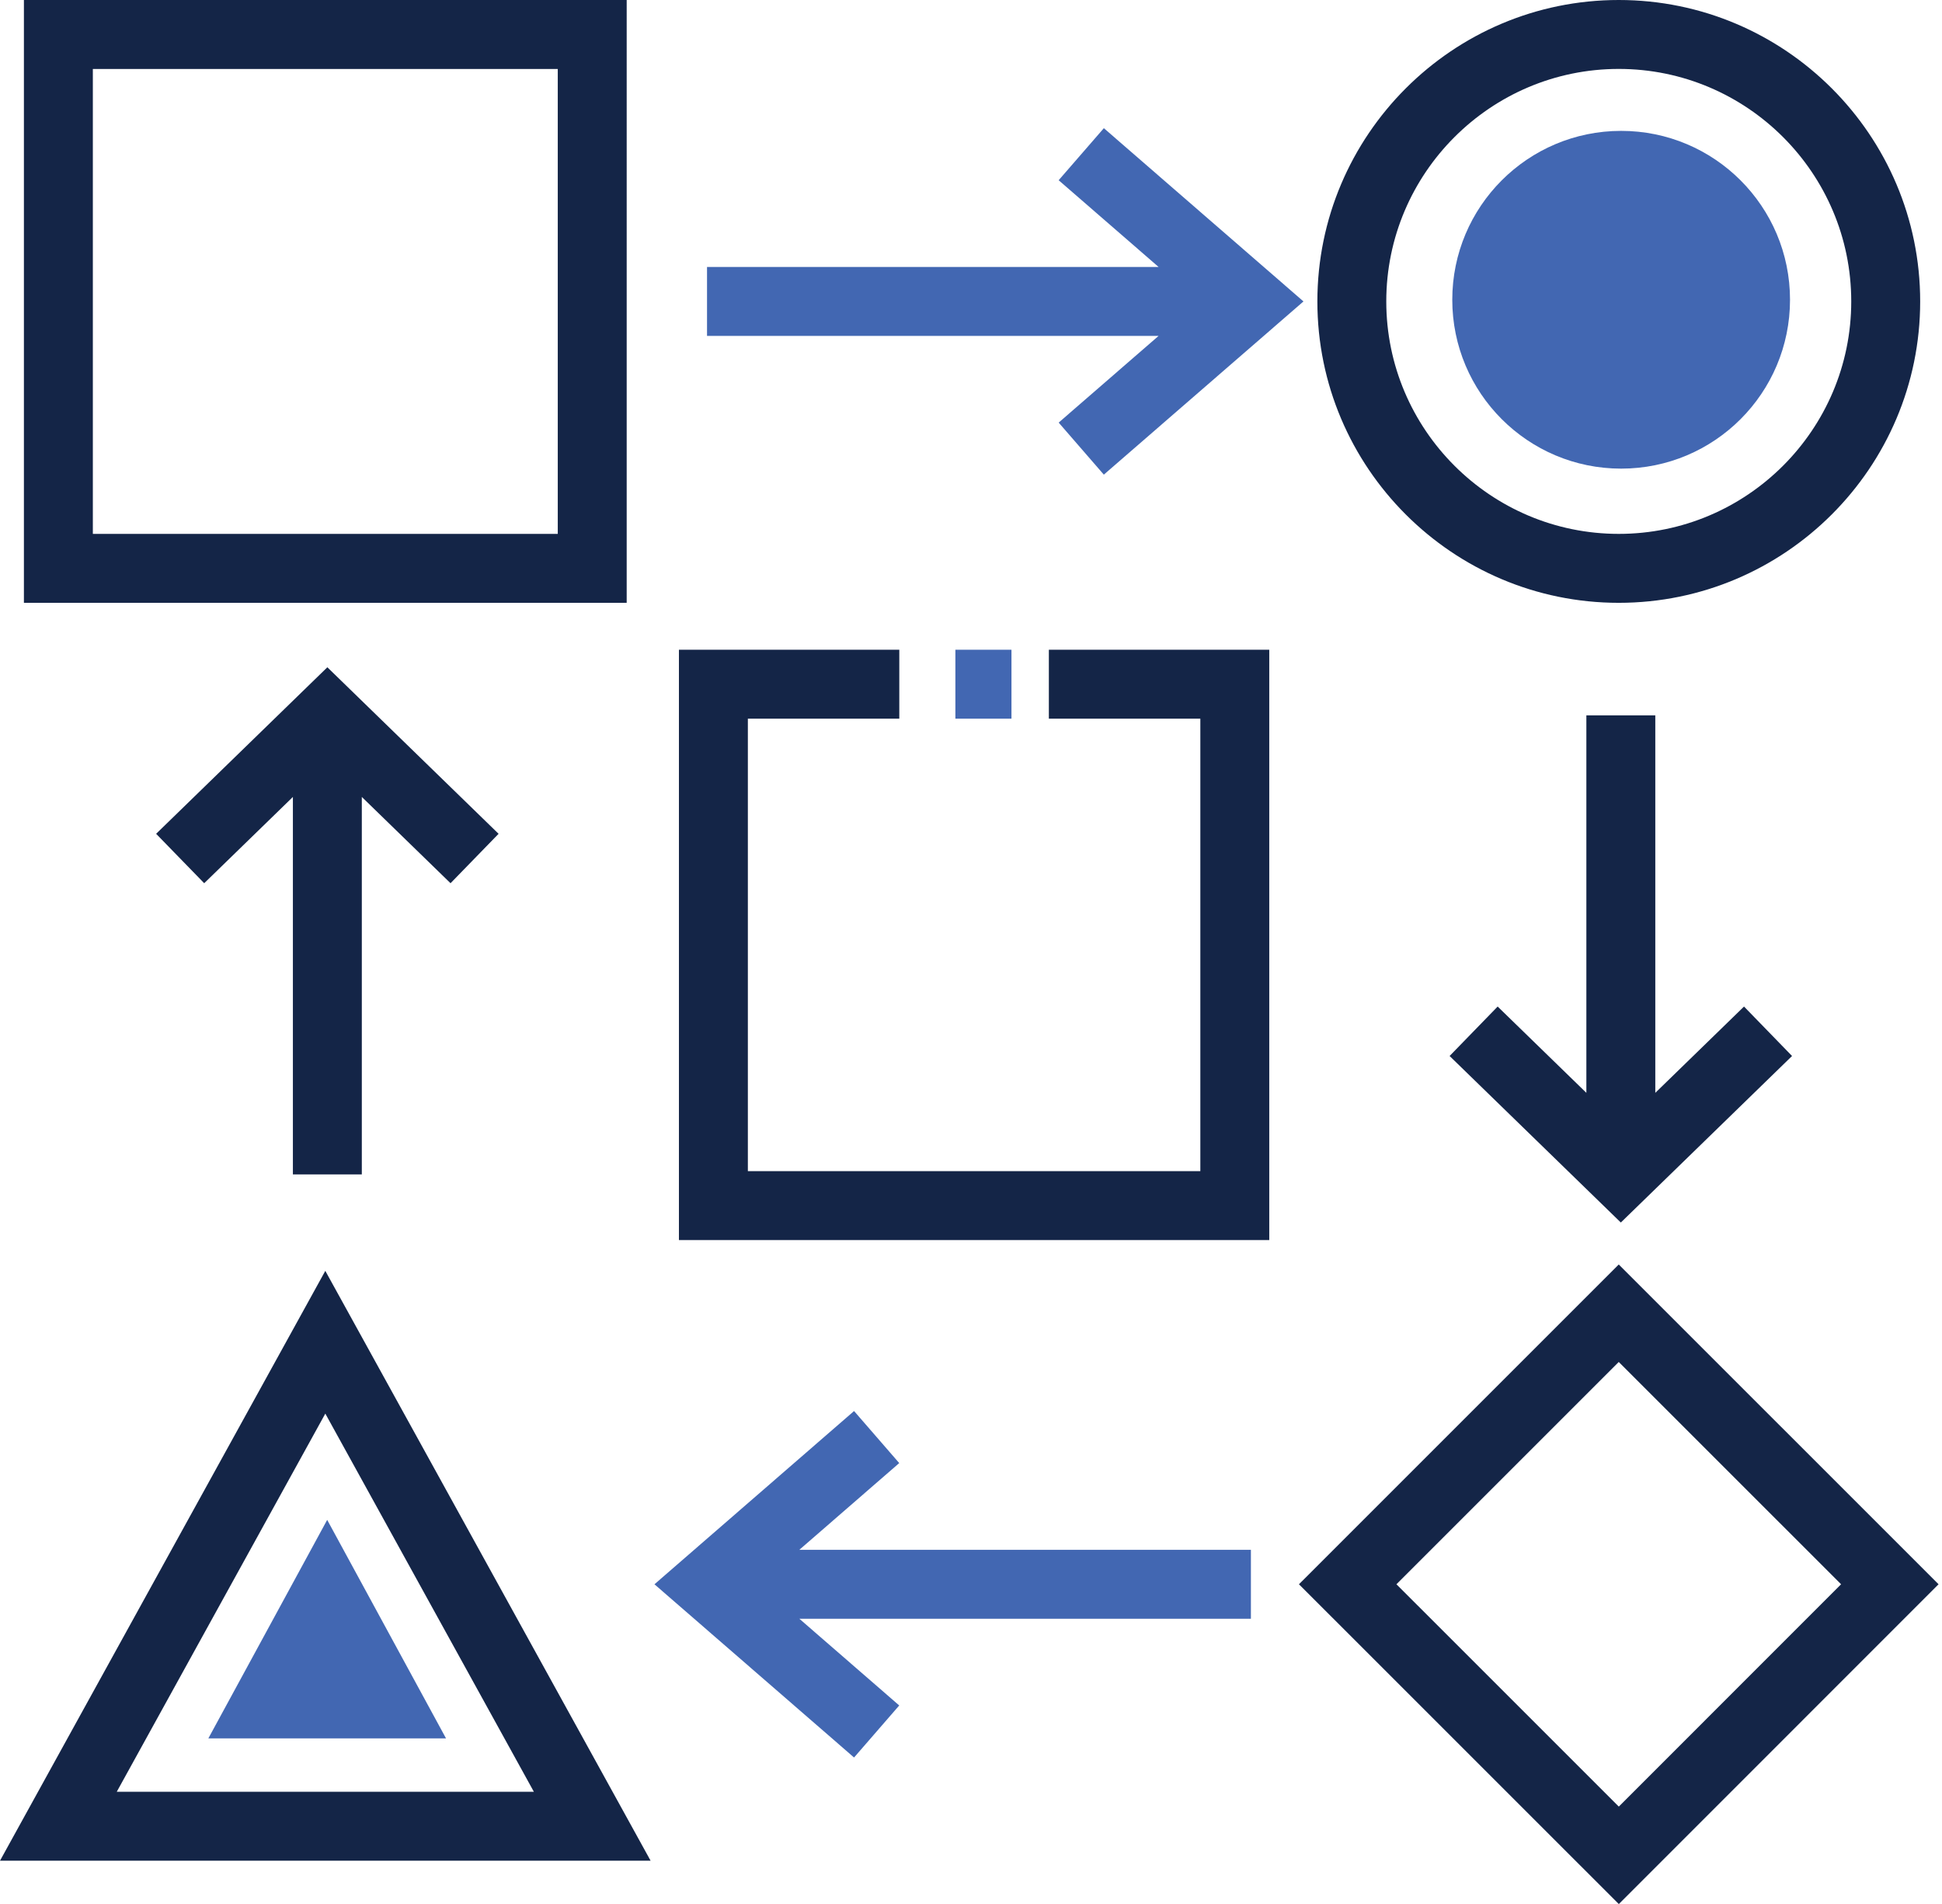 <svg xmlns="http://www.w3.org/2000/svg" width="460" height="451" fill="none" xmlns:v="https://vecta.io/nano"><path d="M148.444 0H5.664v142.779h142.78V0zm-16.325 126.462H21.992V16.334h110.127v110.128zm251.314 16.324c39.364 0 71.398-32.023 71.398-71.388C454.831 32.027 422.804 0 383.433 0s-71.388 32.03-71.388 71.401c0 39.365 32.023 71.385 71.388 71.385h0zm0-126.461c30.367 0 55.07 24.703 55.07 55.07 0 30.361-24.703 55.061-55.07 55.061-30.361 0-55.067-24.7-55.067-55.061.006-30.364 24.709-55.07 55.067-55.07h0zM0 440.731h154.108L77.055 301.017 0 440.731zm27.654-16.324l49.403-89.578 49.403 89.578H27.654zm355.779-124.898l-75.749 75.742L383.449 451l75.735-75.749-75.751-75.742zm-52.663 75.742l52.663-52.653 52.663 52.653-52.65 52.663-52.676-52.663z" fill="#142547"/><path d="M250.766 100.096l10.698 12.329 47.288-41.027-47.284-41.037-10.706 12.329 23.672 20.544H167.472v16.325h106.962l-23.668 20.537zm-37.767 246.451L202.3 334.218l-47.278 41.038 47.278 41.03 10.699-12.329-23.662-20.541h106.962v-16.324H189.337l23.662-20.545z" fill="#4267b2"/><path d="M375.761 169.441v89.411l-21.013-20.44-11.382 11.711 40.558 39.445 40.556-39.445-11.378-11.711-21.014 20.44v-89.411h-16.327zM85.704 278.169v-89.403l21.014 20.434 11.381-11.704-40.558-39.446-40.558 39.446L48.368 209.2l21.01-20.434v89.403h16.326zm162.738-107.945h35.882v107.178H177.146V170.224h35.869v-16.328h-52.197v139.831h139.831V153.896h-52.207v16.328z" fill="#142547"/><g fill="#4267b2"><path d="M226.301 153.898h13.285v16.328h-13.285v-16.328z"/><circle cx="384" cy="71" r="40"/><path d="M77.5 360l28.146 51.75H49.354L77.5 360z"/></g></svg>